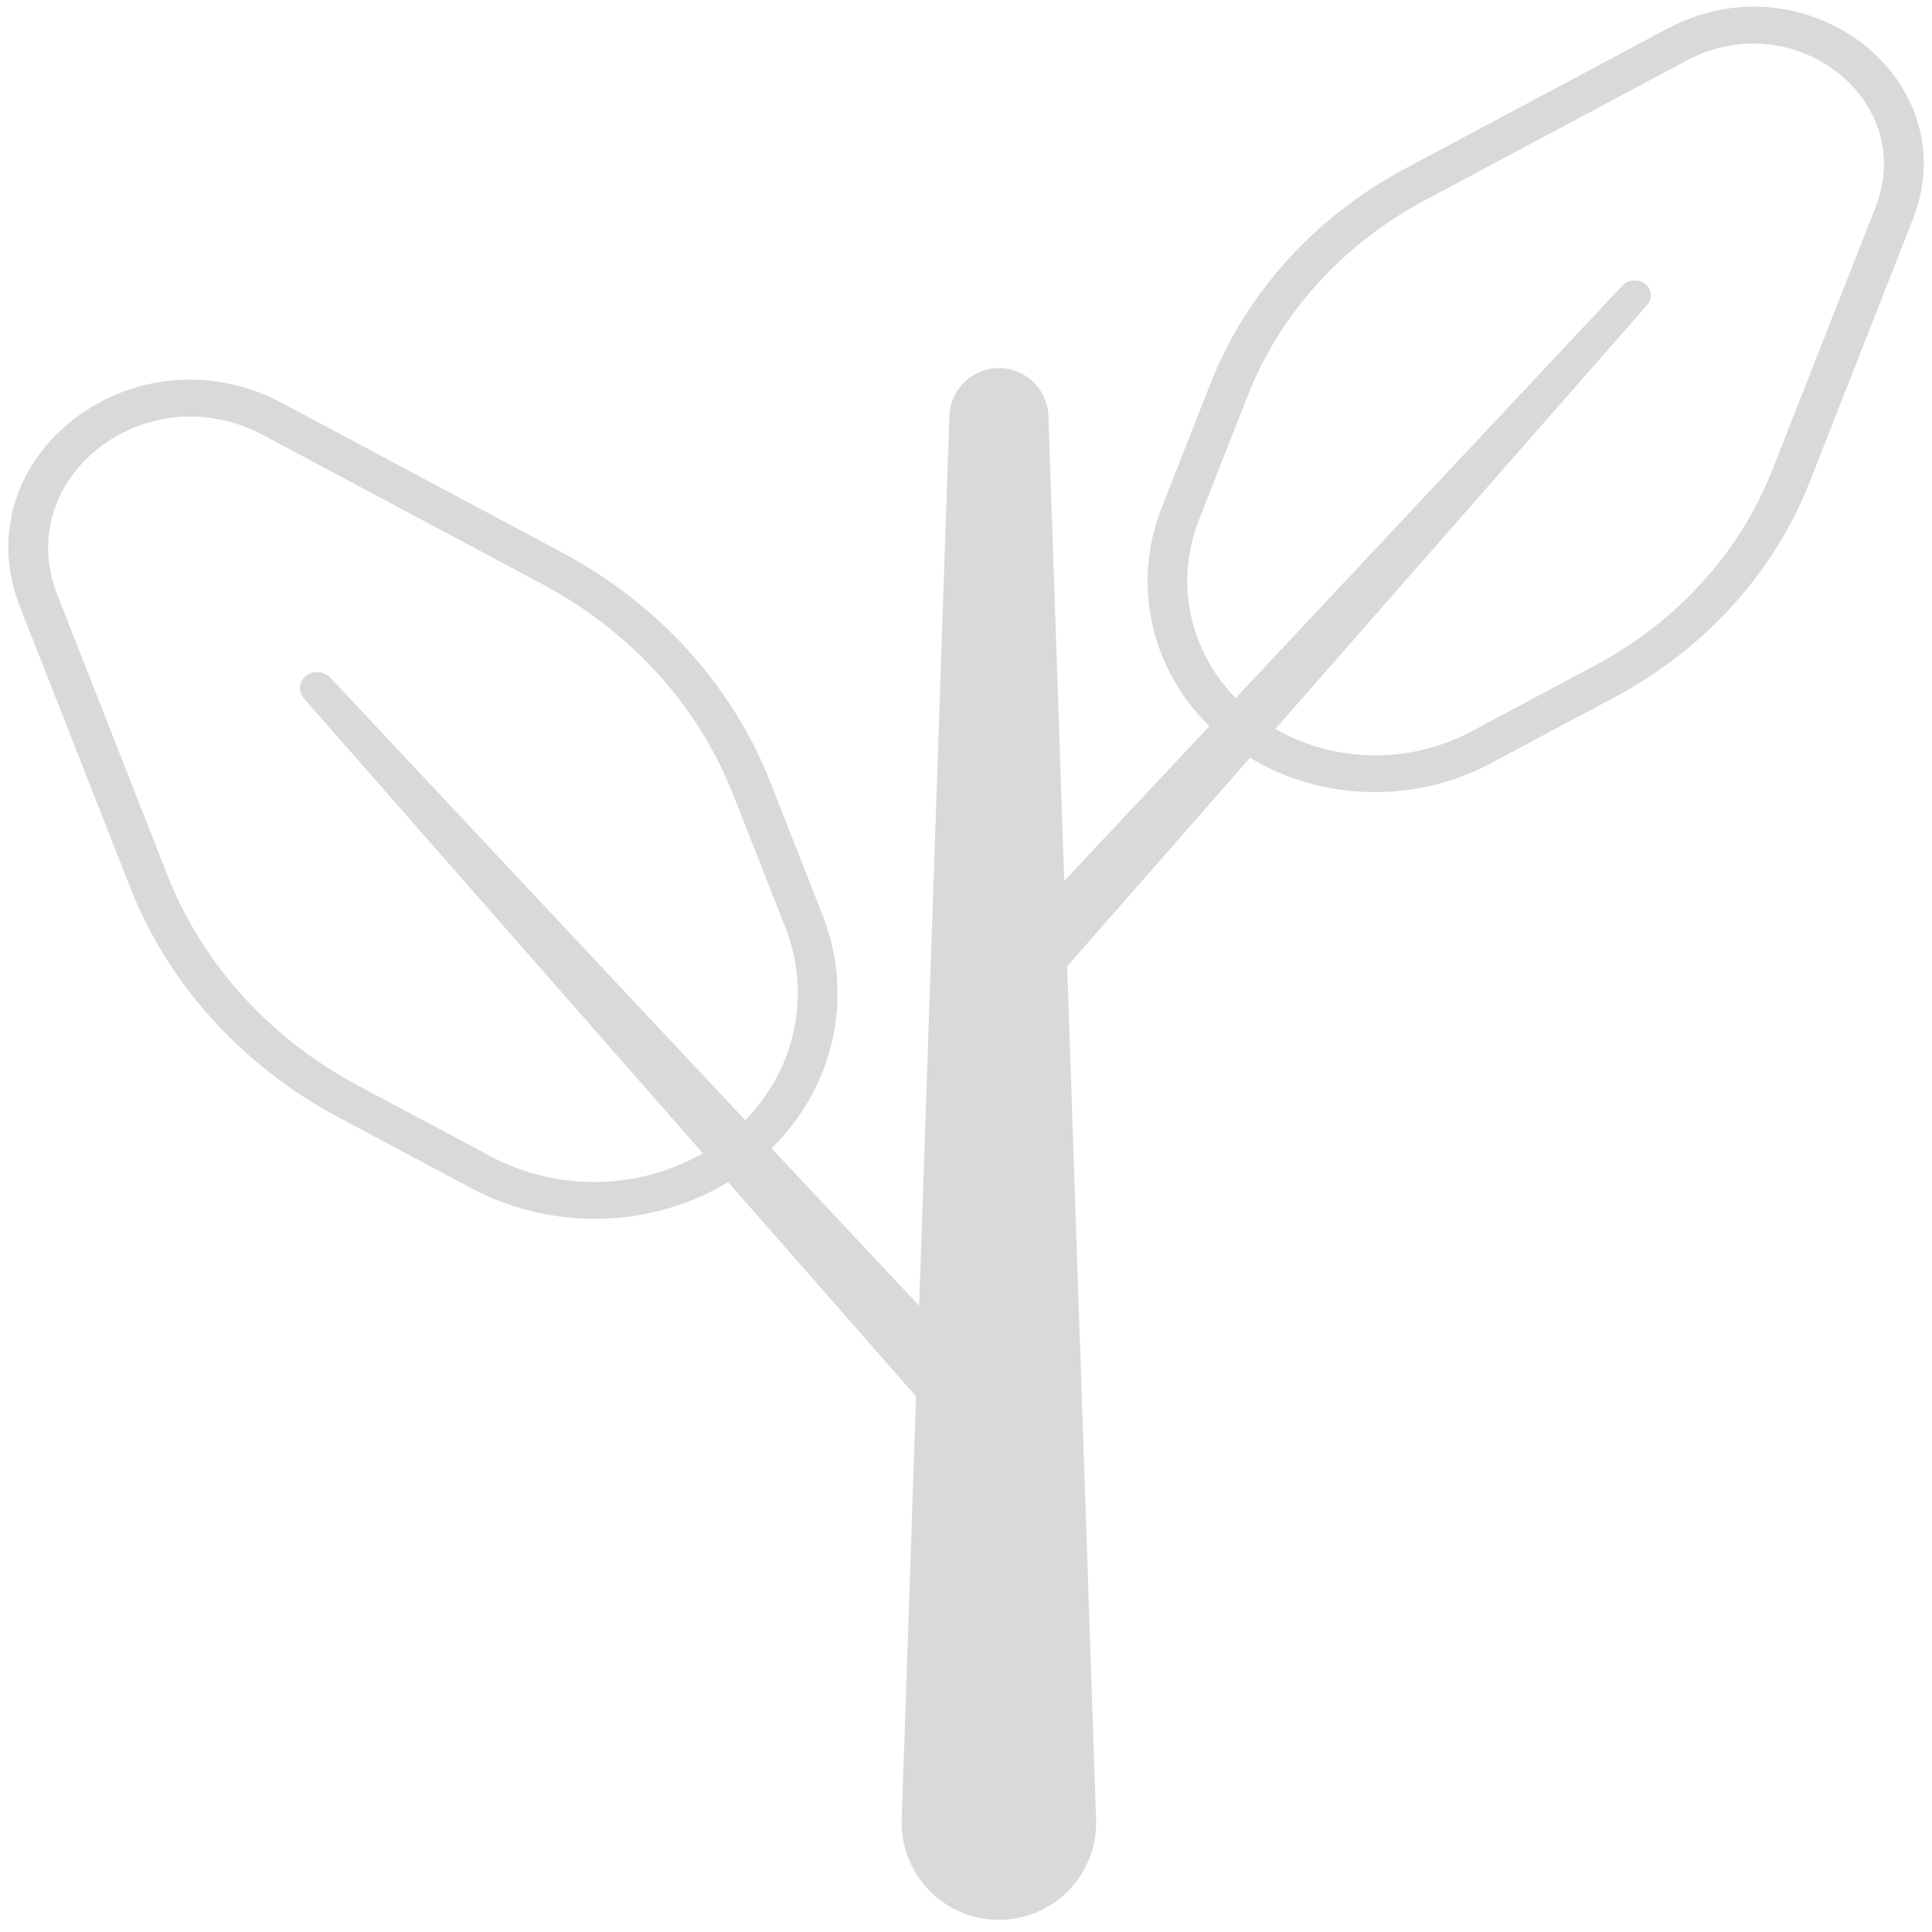<svg width="100" height="100" viewBox="0 0 101 101" fill="none" xmlns="http://www.w3.org/2000/svg">
<path fill-rule="evenodd" clip-rule="evenodd" d="M88.265 3.117C93.816 0.256 100.166 5.187 98.085 10.742L92.653 24.57C90.963 28.874 87.678 32.496 83.392 34.784L76.915 38.241C73.68 39.968 69.741 39.881 66.674 38.104L86.108 15.944C86.403 15.607 86.356 15.116 86.001 14.841C85.647 14.565 85.116 14.607 84.809 14.935L64.6 36.493C62.175 34.006 61.399 30.432 62.675 27.184L65.23 20.682C66.92 16.378 70.205 12.756 74.491 10.468L88.265 3.117ZM77.931 39.905C73.949 42.031 69.084 41.882 65.349 39.614L55.788 50.517L57.302 95.109C57.4 97.983 55.096 100.366 52.221 100.366C49.345 100.366 47.041 97.983 47.139 95.109L47.89 73.003L38.062 61.797C34.073 64.219 28.875 64.378 24.621 62.107L17.701 58.414C12.661 55.724 8.799 51.465 6.812 46.405L1.003 31.618C-1.907 23.89 6.934 17.026 14.652 21.019L29.381 28.881C34.421 31.571 38.283 35.829 40.271 40.889L43 47.836C44.678 52.108 43.606 56.817 40.335 60.032L48.051 68.262L49.631 21.745C49.678 20.349 50.824 19.242 52.221 19.242C53.617 19.242 54.763 20.349 54.81 21.745L55.636 46.055L63.222 37.963C60.16 34.953 59.157 30.546 60.728 26.547L63.282 20.045C65.143 15.308 68.757 11.322 73.475 8.804L87.261 1.446C94.486 -2.293 102.762 4.133 100.038 11.366L94.601 25.208C92.74 29.944 89.126 33.93 84.408 36.448L77.931 39.905ZM13.649 22.69C7.604 19.574 0.689 24.944 2.955 30.993L8.759 45.768C10.577 50.395 14.108 54.29 18.717 56.75L25.637 60.443C29.144 62.315 33.415 62.218 36.738 60.286L15.885 36.508C15.57 36.148 15.62 35.623 15.999 35.33C16.378 35.035 16.945 35.08 17.273 35.431L38.958 58.562C41.591 55.87 42.435 51.995 41.052 48.474L38.323 41.527C36.506 36.899 32.974 33.005 28.365 30.545L13.649 22.69Z" fill="#D9D9D9"/>
</svg>
